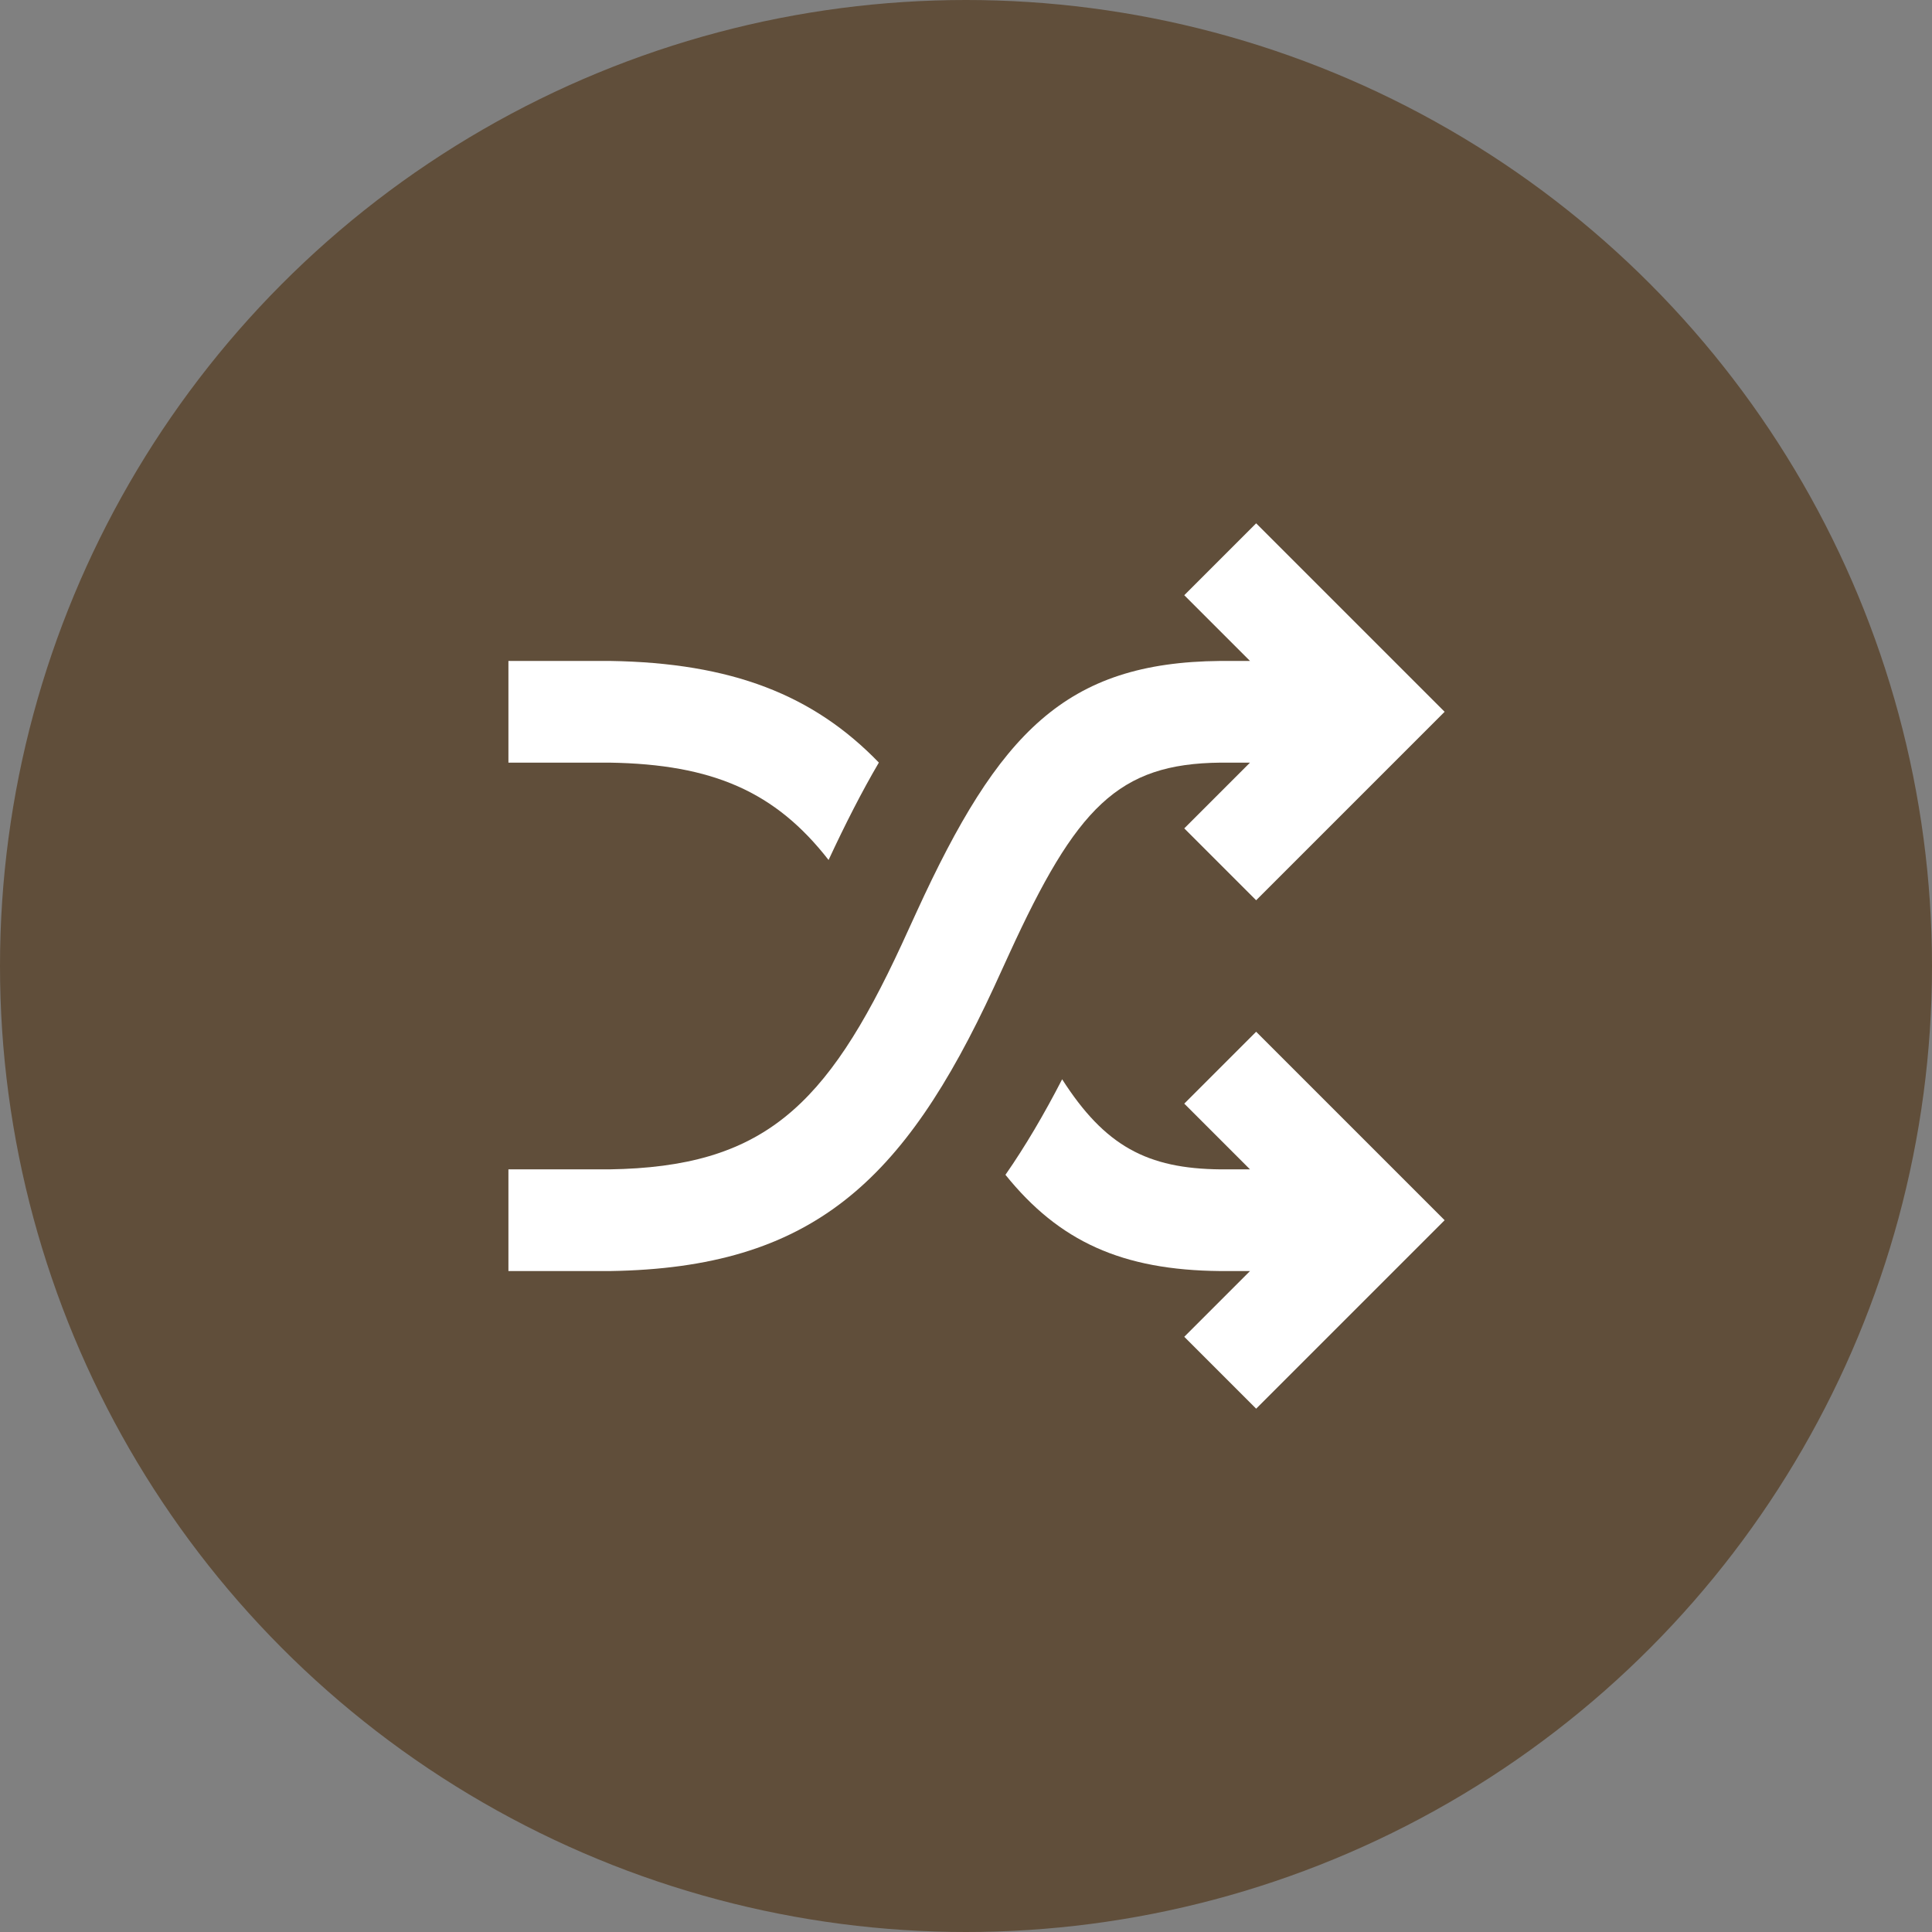 <svg width="38" height="38" viewBox="0 0 38 38" fill="none" xmlns="http://www.w3.org/2000/svg">
<rect x="0" y="0" width="38" height="38" fill="#808080" stroke="none"/>
<circle cx="19" cy="19" r="19" fill="#604E3A"/>
<path fill-rule="evenodd" clip-rule="evenodd" d="M24.586 25H24C22.067 24.982 20.832 24.418 19.776 23.107C20.168 22.543 20.536 21.917 20.891 21.228C21.731 22.54 22.562 22.987 24.009 23L24.586 23L23.293 21.707L24.707 20.293L28.414 24L24.707 27.707L23.293 26.293L24.586 25Z" fill="white"/>
<path fill-rule="evenodd" clip-rule="evenodd" d="M24.586 15L24.009 15C21.989 15.019 21.169 15.882 19.849 18.764C19.701 19.088 19.622 19.261 19.548 19.421C17.776 23.249 15.964 24.939 12 25H10V23L11.985 23C14.998 22.954 16.249 21.787 17.733 18.581C17.805 18.425 17.881 18.258 18.031 17.931C19.644 14.411 20.956 13.028 24 13H24.586L23.293 11.707L24.707 10.293L28.414 14L24.707 17.707L23.293 16.293L24.586 15Z" fill="white"/>
<path fill-rule="evenodd" clip-rule="evenodd" d="M16.297 16.915C15.254 15.575 14.022 15.031 11.985 15L10 15V13H12C14.39 13.037 15.998 13.666 17.286 14.999C16.95 15.572 16.625 16.21 16.297 16.915Z" fill="white"/>
</svg>

